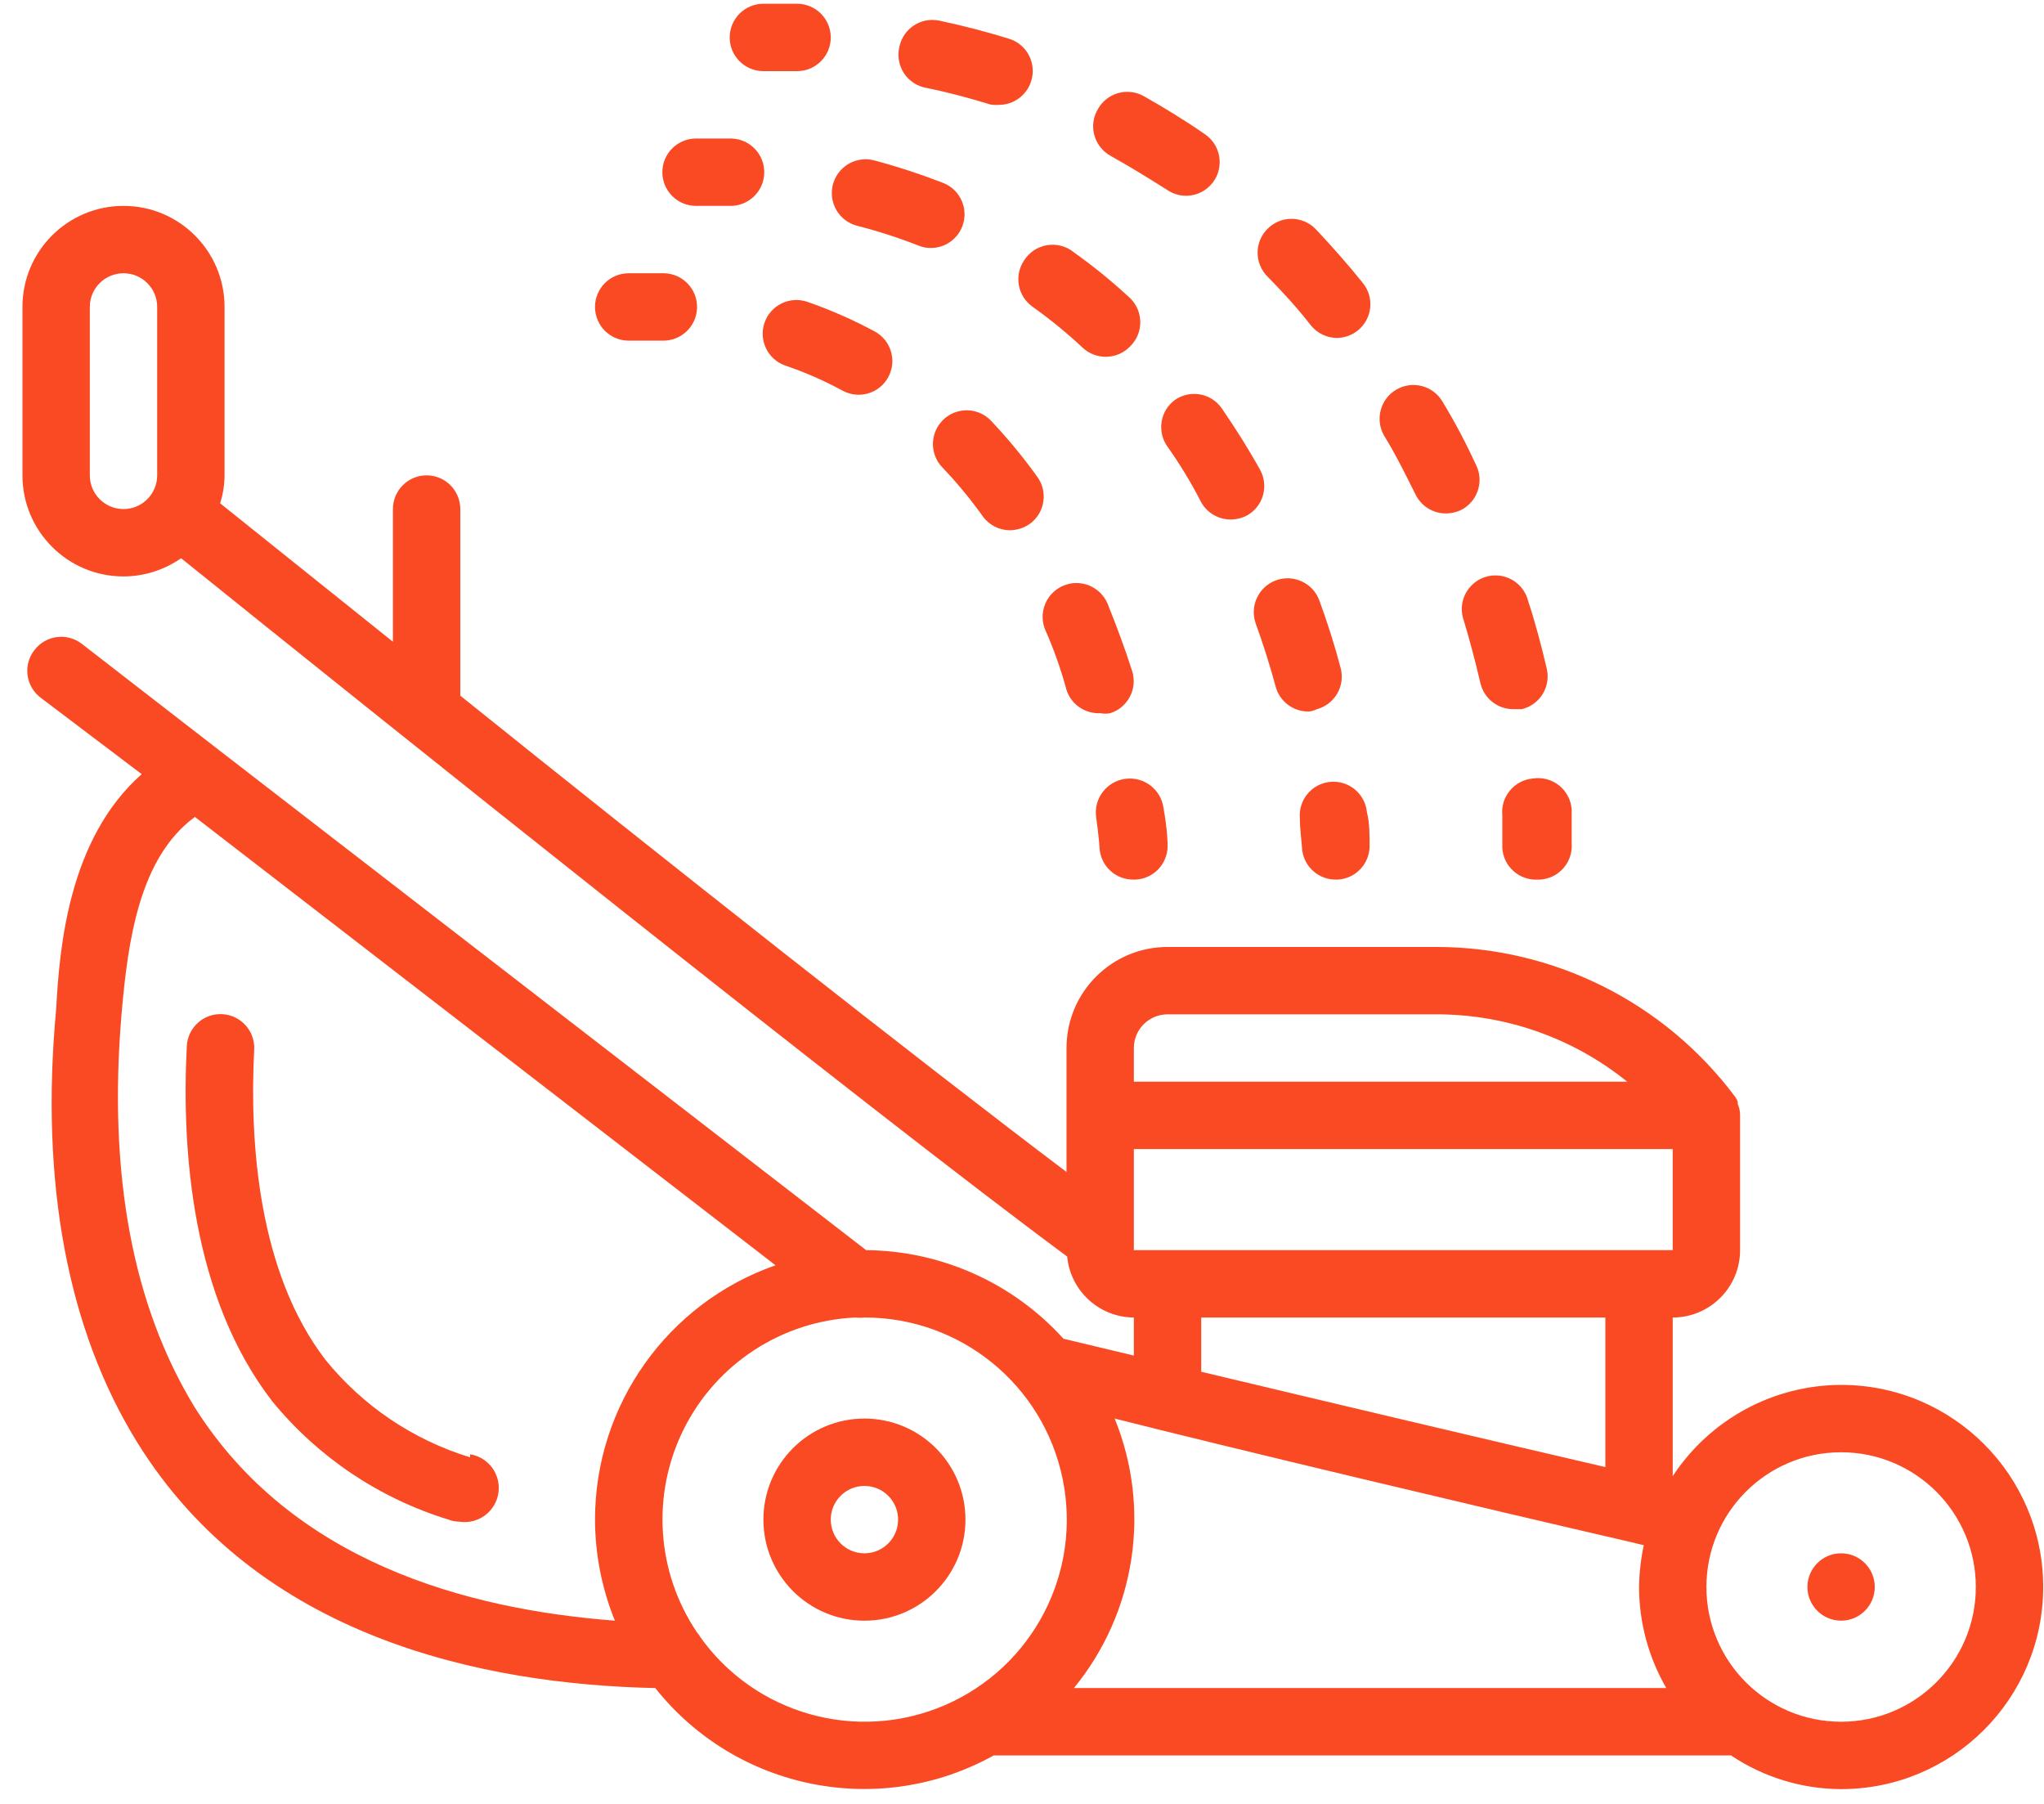 <svg xmlns="http://www.w3.org/2000/svg" width="68" height="60" viewBox="0 0 68 60" fill="none">
  <path d="M61.25 46.063C58.991 46.069 56.887 47.21 55.648 49.099V43.822C56.886 43.822 57.889 42.819 57.889 41.581V37.099C57.891 36.968 57.864 36.838 57.811 36.718C57.811 36.718 57.811 36.718 57.811 36.651C57.788 36.582 57.754 36.518 57.71 36.461C55.37 33.343 51.703 31.505 47.805 31.497H38.842C36.986 31.497 35.481 33.002 35.481 34.858V38.982C30.54 35.251 22.035 28.539 15.313 23.139V16.932C15.313 16.313 14.811 15.811 14.193 15.811C13.574 15.811 13.072 16.313 13.072 16.932V21.346L7.324 16.741C7.418 16.44 7.467 16.127 7.47 15.811V10.209C7.47 8.353 5.965 6.848 4.109 6.848C2.252 6.848 0.747 8.353 0.747 10.209V15.811C0.747 17.668 2.252 19.173 4.109 19.173C4.794 19.171 5.463 18.96 6.025 18.567C12.187 23.531 28.881 36.898 35.503 41.794C35.612 42.939 36.571 43.816 37.721 43.822V45.088L35.38 44.528C33.699 42.672 31.318 41.603 28.814 41.581L7.291 24.954L2.719 21.413C2.23 21.037 1.529 21.127 1.151 21.615C0.963 21.851 0.878 22.154 0.916 22.453C0.954 22.753 1.112 23.024 1.352 23.206L4.714 25.749C2.282 27.901 1.98 31.497 1.868 33.57C1.33 39.34 2.249 44.236 4.568 47.979C8.59 54.466 16.041 56.023 21.8 56.147C24.5 59.548 29.264 60.496 33.06 58.387H57.587C58.671 59.114 59.945 59.504 61.25 59.508C64.963 59.508 67.973 56.498 67.973 52.785C67.973 49.072 64.963 46.063 61.25 46.063ZM2.988 15.811V10.209C2.988 9.59 3.49 9.089 4.109 9.089C4.728 9.089 5.229 9.59 5.229 10.209V15.811C5.229 16.43 4.728 16.932 4.109 16.932C3.49 16.932 2.988 16.43 2.988 15.811ZM54.27 51.295L54.685 51.396C54.588 51.853 54.535 52.318 54.528 52.785C54.53 53.966 54.843 55.125 55.435 56.147H35.727C37.788 53.633 38.309 50.194 37.083 47.183C41.206 48.225 49.228 50.13 54.27 51.295ZM55.648 41.581H37.721V38.22H55.648V41.581ZM37.721 34.858C37.721 34.24 38.223 33.738 38.842 33.738H47.805C50.109 33.74 52.343 34.531 54.136 35.979H37.721V34.858ZM39.962 43.822H53.407V48.797C49.295 47.844 43.861 46.556 39.962 45.626V43.822ZM6.473 46.802C4.422 43.441 3.593 39.083 4.042 33.749C4.254 31.251 4.647 28.517 6.484 27.172L25.8 42.085C22.204 43.342 19.796 46.735 19.795 50.544C19.798 51.697 20.023 52.838 20.456 53.906C15.503 53.525 9.711 51.945 6.473 46.802ZM23.279 54.41L23.189 54.298C21.83 52.283 21.664 49.69 22.756 47.518C23.847 45.346 26.027 43.933 28.456 43.822C28.556 43.833 28.657 43.833 28.758 43.822C31.947 43.817 34.7 46.053 35.349 49.175C35.999 52.296 34.367 55.445 31.441 56.713C28.515 57.98 25.101 57.019 23.268 54.41L23.279 54.41ZM61.25 57.267C58.775 57.267 56.769 55.26 56.769 52.785C56.769 50.31 58.775 48.304 61.25 48.304C63.725 48.304 65.732 50.31 65.732 52.785C65.732 55.26 63.725 57.267 61.25 57.267Z" fill="#F94A23"/>
  <path d="M15.638 48.472C13.749 47.895 12.075 46.767 10.831 45.234C8.59 42.321 8.299 38.007 8.456 34.914C8.49 34.296 8.016 33.767 7.397 33.732C6.778 33.698 6.249 34.172 6.215 34.791C6.036 38.276 6.383 43.138 9.05 46.6C10.575 48.466 12.617 49.838 14.921 50.544C15.035 50.589 15.157 50.612 15.279 50.612C15.898 50.711 16.48 50.289 16.579 49.67C16.678 49.052 16.257 48.47 15.638 48.371L15.638 48.472Z" fill="#F94A23"/>
  <path d="M28.758 47.183C26.902 47.183 25.397 48.688 25.397 50.544C25.397 52.401 26.902 53.906 28.758 53.906C30.614 53.906 32.119 52.401 32.119 50.544C32.119 48.688 30.614 47.183 28.758 47.183ZM28.758 51.665C28.139 51.665 27.638 51.163 27.638 50.544C27.638 49.926 28.139 49.424 28.758 49.424C29.377 49.424 29.878 49.926 29.878 50.544C29.878 51.163 29.377 51.665 28.758 51.665Z" fill="#F94A23"/>
  <circle cx="61.25" cy="52.785" r="1.12" fill="#F94A23"/>
  <path d="M25.397 2.366H26.517C27.136 2.366 27.638 1.865 27.638 1.246C27.638 0.627 27.136 0.125 26.517 0.125H25.397C24.778 0.125 24.276 0.627 24.276 1.246C24.276 1.865 24.778 2.366 25.397 2.366Z" fill="#F94A23"/>
  <path d="M43.604 10.814C43.815 11.082 44.137 11.238 44.478 11.24C44.736 11.238 44.985 11.147 45.183 10.982C45.657 10.591 45.727 9.891 45.34 9.414C44.836 8.786 44.298 8.181 43.761 7.61C43.55 7.398 43.264 7.278 42.965 7.278C42.666 7.278 42.38 7.398 42.169 7.61C41.957 7.82 41.838 8.106 41.838 8.405C41.838 8.704 41.957 8.99 42.169 9.201C42.651 9.694 43.133 10.209 43.604 10.814Z" fill="#F94A23"/>
  <path d="M48.679 20.573C48.892 21.279 49.083 22.007 49.251 22.724C49.373 23.241 49.84 23.601 50.371 23.587H50.629C51.228 23.443 51.598 22.842 51.458 22.242C51.279 21.481 51.077 20.707 50.842 20.002C50.745 19.596 50.432 19.277 50.028 19.174C49.624 19.071 49.196 19.201 48.918 19.511C48.639 19.822 48.556 20.261 48.702 20.651L48.679 20.573Z" fill="#F94A23"/>
  <path d="M47.088 16.439C47.273 16.828 47.666 17.076 48.096 17.077C48.262 17.078 48.426 17.043 48.578 16.977C49.138 16.713 49.379 16.046 49.116 15.486C48.78 14.758 48.41 14.052 47.996 13.369C47.686 12.831 46.999 12.645 46.461 12.954C45.922 13.264 45.737 13.951 46.046 14.489C46.427 15.105 46.774 15.811 47.088 16.439H47.088Z" fill="#F94A23"/>
  <path d="M30.831 2.926C31.548 3.072 32.254 3.263 32.948 3.475C33.045 3.492 33.142 3.496 33.24 3.487C33.727 3.485 34.158 3.168 34.304 2.702C34.395 2.419 34.37 2.11 34.233 1.845C34.097 1.58 33.86 1.381 33.576 1.291C32.814 1.055 32.041 0.854 31.245 0.686C30.642 0.561 30.052 0.946 29.923 1.548C29.847 1.853 29.902 2.175 30.074 2.437C30.247 2.699 30.521 2.876 30.831 2.926H30.831Z" fill="#F94A23"/>
  <path d="M36.959 5.19C37.598 5.548 38.214 5.929 38.819 6.31C39.007 6.441 39.23 6.511 39.458 6.512C39.947 6.511 40.379 6.193 40.525 5.726C40.671 5.26 40.498 4.752 40.097 4.473C39.436 4.013 38.741 3.588 38.046 3.195C37.786 3.051 37.48 3.016 37.194 3.098C36.908 3.18 36.667 3.372 36.523 3.632C36.367 3.895 36.326 4.21 36.409 4.504C36.491 4.798 36.69 5.046 36.959 5.19V5.19Z" fill="#F94A23"/>
  <path d="M49.979 27.116V27.643V28.203C49.996 28.5 50.131 28.779 50.354 28.976C50.577 29.174 50.869 29.275 51.166 29.256H51.234C51.533 29.239 51.813 29.103 52.011 28.877C52.209 28.652 52.308 28.357 52.287 28.058V27.509C52.287 27.34 52.287 27.139 52.287 26.926C52.266 26.611 52.113 26.319 51.865 26.123C51.618 25.927 51.299 25.844 50.987 25.895C50.372 25.954 49.92 26.501 49.979 27.116Z" fill="#F94A23"/>
  <path d="M23.156 6.848H24.276C24.895 6.863 25.409 6.374 25.425 5.755C25.44 5.137 24.951 4.623 24.332 4.607H23.156C22.537 4.607 22.035 5.109 22.035 5.727C22.035 6.346 22.537 6.848 23.156 6.848Z" fill="#F94A23"/>
  <path d="M34.069 8.663C33.727 9.171 33.857 9.86 34.36 10.209C34.947 10.627 35.504 11.084 36.03 11.576C36.238 11.765 36.51 11.869 36.791 11.867C37.102 11.866 37.398 11.736 37.609 11.509C38.044 11.072 38.044 10.366 37.609 9.929C37.016 9.377 36.388 8.864 35.727 8.394C35.479 8.19 35.154 8.103 34.837 8.154C34.52 8.206 34.24 8.391 34.069 8.663V8.663Z" fill="#F94A23"/>
  <path d="M43.816 23.587C44.408 23.423 44.758 22.814 44.601 22.22C44.399 21.447 44.153 20.685 43.895 19.979C43.685 19.395 43.04 19.091 42.455 19.301C41.87 19.512 41.567 20.156 41.777 20.741C42.024 21.425 42.248 22.13 42.438 22.836C42.574 23.34 43.038 23.683 43.559 23.665C43.648 23.652 43.735 23.626 43.816 23.587Z" fill="#F94A23"/>
  <path d="M28.512 7.509C29.208 7.687 29.893 7.908 30.562 8.17C30.693 8.224 30.834 8.25 30.977 8.248C31.513 8.244 31.971 7.861 32.069 7.333C32.168 6.806 31.879 6.283 31.38 6.086C30.628 5.794 29.862 5.543 29.083 5.335C28.695 5.233 28.281 5.346 27.999 5.631C27.716 5.916 27.608 6.331 27.713 6.718C27.819 7.105 28.123 7.407 28.512 7.509L28.512 7.509Z" fill="#F94A23"/>
  <path d="M39.088 13.302C38.593 13.665 38.483 14.36 38.842 14.859C39.256 15.442 39.637 16.069 39.962 16.708C40.16 17.06 40.533 17.278 40.937 17.279C41.128 17.279 41.316 17.233 41.486 17.145C41.747 16.999 41.939 16.754 42.019 16.466C42.099 16.178 42.06 15.869 41.912 15.61C41.52 14.904 41.083 14.22 40.646 13.582C40.292 13.075 39.596 12.95 39.088 13.302Z" fill="#F94A23"/>
  <path d="M44.444 29.256H44.5C45.097 29.227 45.565 28.733 45.564 28.136C45.564 27.766 45.564 27.374 45.475 27.015C45.447 26.718 45.3 26.444 45.069 26.254C44.837 26.065 44.54 25.976 44.242 26.007C43.631 26.072 43.186 26.617 43.245 27.228C43.245 27.598 43.301 27.957 43.324 28.293C43.402 28.85 43.882 29.262 44.444 29.256V29.256Z" fill="#F94A23"/>
  <path d="M37.721 29.256H37.789C38.088 29.239 38.368 29.103 38.566 28.877C38.764 28.652 38.863 28.357 38.842 28.058C38.842 28.058 38.842 27.621 38.707 26.87C38.621 26.251 38.049 25.82 37.43 25.906C36.811 25.993 36.38 26.565 36.467 27.184C36.556 27.8 36.579 28.181 36.579 28.203C36.615 28.804 37.119 29.27 37.721 29.256Z" fill="#F94A23"/>
  <path d="M26.864 10.041C26.28 9.837 25.64 10.146 25.436 10.73C25.232 11.315 25.54 11.955 26.125 12.159C26.787 12.384 27.427 12.665 28.041 12.999C28.586 13.288 29.262 13.083 29.553 12.54C29.845 11.998 29.645 11.323 29.105 11.027C28.386 10.64 27.636 10.31 26.864 10.041L26.864 10.041Z" fill="#F94A23"/>
  <path d="M32.971 13.996C32.695 13.706 32.285 13.585 31.895 13.679C31.506 13.773 31.196 14.068 31.083 14.452C30.97 14.837 31.07 15.252 31.346 15.542C31.832 16.051 32.282 16.594 32.691 17.167C32.9 17.461 33.238 17.636 33.598 17.637C33.835 17.634 34.065 17.56 34.259 17.425C34.501 17.25 34.662 16.986 34.708 16.692C34.755 16.397 34.682 16.096 34.506 15.856C34.037 15.202 33.524 14.581 32.971 13.996Z" fill="#F94A23"/>
  <path d="M35.481 22.948C35.637 23.43 36.096 23.746 36.601 23.721C36.712 23.743 36.826 23.743 36.937 23.721C37.523 23.534 37.849 22.909 37.665 22.321C37.419 21.548 37.139 20.808 36.847 20.08C36.606 19.508 35.947 19.239 35.374 19.481C34.802 19.722 34.533 20.382 34.775 20.954C35.044 21.559 35.29 22.243 35.481 22.948Z" fill="#F94A23"/>
  <path d="M20.915 11.33H21.968H22.035C22.654 11.348 23.171 10.862 23.189 10.243C23.208 9.624 22.721 9.107 22.103 9.089C21.711 9.089 21.318 9.089 20.915 9.089C20.296 9.089 19.795 9.59 19.795 10.209C19.795 10.828 20.296 11.33 20.915 11.33Z" fill="#F94A23"/>
</svg>